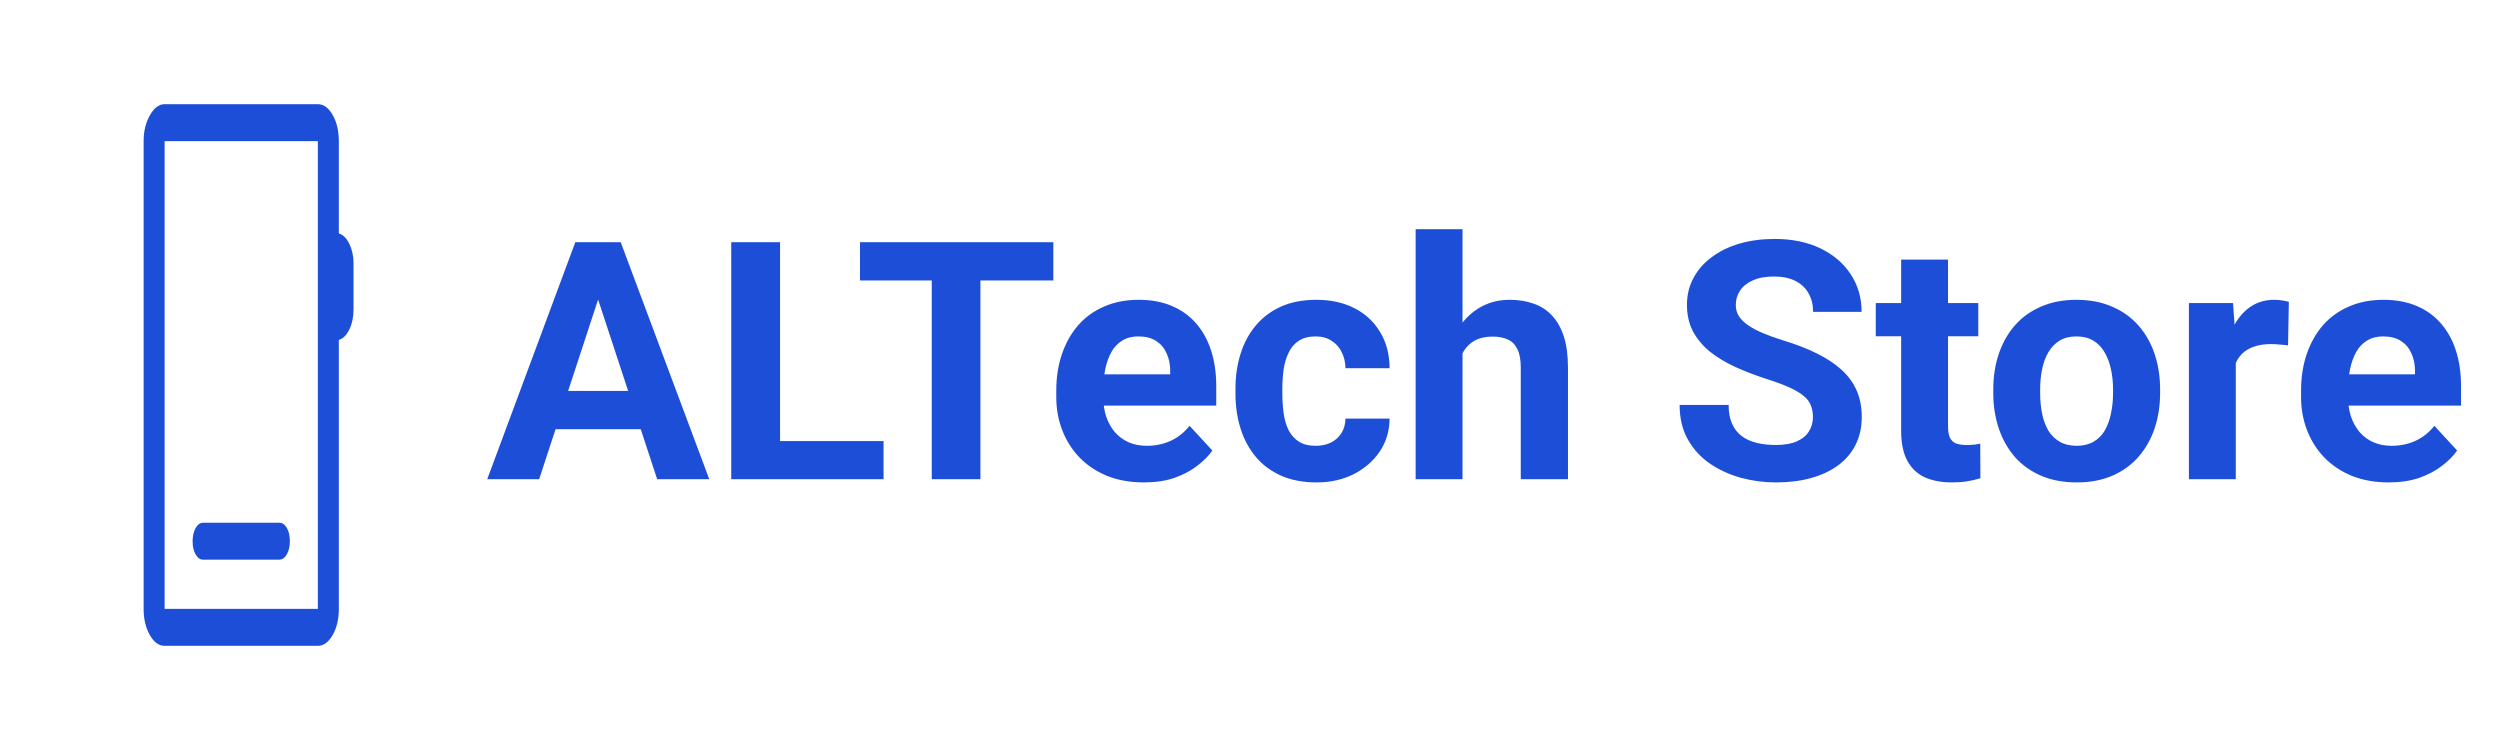 <svg width="120" height="35" viewBox="0 0 120 35" fill="none" xmlns="http://www.w3.org/2000/svg">
<path d="M7.902 31C7.624 31 7.387 30.826 7.19 30.479C6.993 30.132 6.894 29.715 6.894 29.227V6.773C6.894 6.3 6.995 5.886 7.196 5.532C7.398 5.177 7.633 5 7.902 5H15.257C15.534 5 15.771 5.174 15.969 5.521C16.166 5.868 16.264 6.285 16.264 6.773V11.204C16.466 11.264 16.634 11.431 16.768 11.705C16.902 11.98 16.97 12.292 16.97 12.64V14.839C16.97 15.213 16.902 15.538 16.768 15.814C16.634 16.089 16.466 16.257 16.264 16.316V29.227C16.264 29.715 16.166 30.132 15.969 30.479C15.771 30.826 15.534 31 15.257 31H7.902ZM7.902 29.227H15.257V6.773H7.902V29.227ZM9.749 26.864H13.41C13.552 26.864 13.672 26.778 13.769 26.607C13.865 26.436 13.913 26.225 13.913 25.972C13.913 25.719 13.865 25.509 13.769 25.342C13.672 25.175 13.552 25.091 13.41 25.091H9.749C9.606 25.091 9.486 25.176 9.39 25.347C9.293 25.518 9.245 25.73 9.245 25.983C9.245 26.235 9.293 26.445 9.39 26.613C9.486 26.78 9.606 26.864 9.749 26.864Z" fill="#1D4ED8"/>
<path d="M28.974 13.57L25.88 23H23.388L27.615 11.625H29.201L28.974 13.57ZM31.544 23L28.443 13.57L28.193 11.625H29.794L34.044 23H31.544ZM31.404 18.766V20.602H25.396V18.766H31.404ZM42.411 21.172V23H36.685V21.172H42.411ZM37.443 11.625V23H35.099V11.625H37.443ZM47.06 11.625V23H44.724V11.625H47.06ZM50.56 11.625V13.461H41.279V11.625H50.56ZM54.911 23.156C54.255 23.156 53.667 23.052 53.146 22.844C52.625 22.63 52.182 22.336 51.818 21.961C51.458 21.586 51.182 21.151 50.99 20.656C50.797 20.156 50.701 19.625 50.701 19.062V18.75C50.701 18.109 50.792 17.523 50.974 16.992C51.156 16.461 51.417 16 51.755 15.609C52.099 15.219 52.516 14.919 53.005 14.711C53.495 14.497 54.047 14.391 54.661 14.391C55.261 14.391 55.792 14.49 56.255 14.688C56.719 14.885 57.107 15.167 57.419 15.531C57.737 15.896 57.977 16.333 58.138 16.844C58.3 17.349 58.38 17.912 58.38 18.531V19.469H51.661V17.969H56.169V17.797C56.169 17.484 56.112 17.206 55.997 16.961C55.888 16.711 55.721 16.513 55.497 16.367C55.273 16.221 54.987 16.148 54.638 16.148C54.341 16.148 54.086 16.213 53.872 16.344C53.659 16.474 53.484 16.656 53.349 16.891C53.219 17.125 53.12 17.401 53.052 17.719C52.99 18.031 52.958 18.375 52.958 18.75V19.062C52.958 19.401 53.005 19.713 53.099 20C53.198 20.287 53.336 20.534 53.513 20.742C53.695 20.951 53.914 21.112 54.169 21.227C54.43 21.341 54.724 21.398 55.052 21.398C55.458 21.398 55.836 21.32 56.185 21.164C56.539 21.003 56.844 20.76 57.099 20.438L58.193 21.625C58.016 21.88 57.773 22.125 57.466 22.359C57.164 22.594 56.8 22.787 56.372 22.938C55.945 23.083 55.458 23.156 54.911 23.156ZM63.154 21.398C63.43 21.398 63.675 21.346 63.888 21.242C64.102 21.133 64.268 20.982 64.388 20.789C64.513 20.591 64.578 20.359 64.583 20.094H66.701C66.695 20.688 66.537 21.216 66.224 21.68C65.912 22.138 65.492 22.5 64.966 22.766C64.44 23.026 63.852 23.156 63.201 23.156C62.544 23.156 61.971 23.047 61.482 22.828C60.997 22.609 60.594 22.307 60.271 21.922C59.948 21.531 59.706 21.078 59.544 20.562C59.383 20.042 59.302 19.484 59.302 18.891V18.664C59.302 18.065 59.383 17.508 59.544 16.992C59.706 16.471 59.948 16.018 60.271 15.633C60.594 15.242 60.997 14.938 61.482 14.719C61.966 14.5 62.534 14.391 63.185 14.391C63.878 14.391 64.484 14.523 65.005 14.789C65.531 15.055 65.943 15.435 66.24 15.93C66.542 16.419 66.695 17 66.701 17.672H64.583C64.578 17.391 64.518 17.135 64.404 16.906C64.294 16.677 64.133 16.495 63.919 16.359C63.711 16.219 63.453 16.148 63.146 16.148C62.818 16.148 62.55 16.219 62.341 16.359C62.133 16.495 61.971 16.682 61.857 16.922C61.742 17.156 61.661 17.424 61.615 17.727C61.573 18.023 61.552 18.336 61.552 18.664V18.891C61.552 19.219 61.573 19.534 61.615 19.836C61.656 20.138 61.734 20.406 61.849 20.641C61.969 20.875 62.133 21.06 62.341 21.195C62.55 21.331 62.82 21.398 63.154 21.398ZM70.201 11V23H67.951V11H70.201ZM69.88 18.477H69.263C69.268 17.888 69.346 17.346 69.497 16.852C69.648 16.352 69.865 15.919 70.146 15.555C70.427 15.185 70.763 14.898 71.154 14.695C71.549 14.492 71.987 14.391 72.466 14.391C72.883 14.391 73.26 14.45 73.599 14.57C73.943 14.685 74.237 14.872 74.482 15.133C74.732 15.388 74.924 15.724 75.06 16.141C75.195 16.557 75.263 17.062 75.263 17.656V23H72.997V17.641C72.997 17.266 72.943 16.971 72.833 16.758C72.729 16.539 72.576 16.385 72.372 16.297C72.174 16.203 71.93 16.156 71.638 16.156C71.315 16.156 71.039 16.216 70.81 16.336C70.586 16.456 70.406 16.622 70.271 16.836C70.135 17.044 70.037 17.289 69.974 17.57C69.912 17.852 69.88 18.154 69.88 18.477ZM87.021 20.023C87.021 19.82 86.99 19.638 86.927 19.477C86.87 19.31 86.76 19.159 86.599 19.023C86.438 18.883 86.211 18.745 85.919 18.609C85.628 18.474 85.25 18.333 84.787 18.188C84.271 18.021 83.781 17.833 83.318 17.625C82.859 17.417 82.453 17.174 82.099 16.898C81.75 16.617 81.474 16.292 81.271 15.922C81.073 15.552 80.974 15.122 80.974 14.633C80.974 14.159 81.078 13.729 81.287 13.344C81.495 12.953 81.787 12.62 82.162 12.344C82.537 12.062 82.979 11.846 83.49 11.695C84.005 11.544 84.57 11.469 85.185 11.469C86.023 11.469 86.755 11.62 87.38 11.922C88.005 12.224 88.49 12.638 88.833 13.164C89.182 13.69 89.357 14.292 89.357 14.969H87.029C87.029 14.635 86.958 14.344 86.818 14.094C86.682 13.838 86.474 13.638 86.193 13.492C85.917 13.346 85.568 13.273 85.146 13.273C84.74 13.273 84.401 13.336 84.13 13.461C83.859 13.581 83.656 13.745 83.521 13.953C83.385 14.156 83.318 14.385 83.318 14.641C83.318 14.833 83.365 15.008 83.458 15.164C83.557 15.32 83.703 15.466 83.896 15.602C84.089 15.737 84.326 15.865 84.607 15.984C84.888 16.104 85.214 16.221 85.583 16.336C86.203 16.523 86.747 16.734 87.216 16.969C87.69 17.203 88.086 17.466 88.404 17.758C88.721 18.049 88.961 18.38 89.122 18.75C89.284 19.12 89.365 19.539 89.365 20.008C89.365 20.503 89.268 20.945 89.076 21.336C88.883 21.727 88.604 22.057 88.24 22.328C87.875 22.599 87.44 22.805 86.935 22.945C86.43 23.086 85.865 23.156 85.24 23.156C84.677 23.156 84.122 23.083 83.576 22.938C83.029 22.787 82.531 22.56 82.083 22.258C81.641 21.956 81.287 21.57 81.021 21.102C80.755 20.633 80.622 20.078 80.622 19.438H82.974C82.974 19.792 83.029 20.091 83.138 20.336C83.247 20.581 83.401 20.779 83.599 20.93C83.802 21.081 84.042 21.19 84.318 21.258C84.599 21.326 84.906 21.359 85.24 21.359C85.646 21.359 85.979 21.302 86.24 21.188C86.505 21.073 86.701 20.914 86.826 20.711C86.956 20.508 87.021 20.279 87.021 20.023ZM94.958 14.547V16.141H90.037V14.547H94.958ZM91.255 12.461H93.505V20.453C93.505 20.698 93.537 20.885 93.599 21.016C93.667 21.146 93.766 21.237 93.896 21.289C94.026 21.336 94.19 21.359 94.388 21.359C94.529 21.359 94.654 21.354 94.763 21.344C94.878 21.328 94.974 21.312 95.052 21.297L95.06 22.953C94.867 23.016 94.659 23.065 94.435 23.102C94.211 23.138 93.964 23.156 93.693 23.156C93.198 23.156 92.766 23.076 92.396 22.914C92.031 22.747 91.75 22.482 91.552 22.117C91.354 21.753 91.255 21.273 91.255 20.68V12.461ZM95.677 18.859V18.695C95.677 18.076 95.766 17.505 95.943 16.984C96.12 16.458 96.378 16.003 96.716 15.617C97.055 15.232 97.471 14.932 97.966 14.719C98.461 14.5 99.029 14.391 99.669 14.391C100.31 14.391 100.88 14.5 101.38 14.719C101.88 14.932 102.3 15.232 102.638 15.617C102.982 16.003 103.242 16.458 103.419 16.984C103.596 17.505 103.685 18.076 103.685 18.695V18.859C103.685 19.474 103.596 20.044 103.419 20.57C103.242 21.091 102.982 21.547 102.638 21.938C102.3 22.323 101.883 22.622 101.388 22.836C100.893 23.049 100.326 23.156 99.685 23.156C99.044 23.156 98.474 23.049 97.974 22.836C97.479 22.622 97.06 22.323 96.716 21.938C96.378 21.547 96.12 21.091 95.943 20.57C95.766 20.044 95.677 19.474 95.677 18.859ZM97.927 18.695V18.859C97.927 19.213 97.958 19.544 98.021 19.852C98.083 20.159 98.182 20.43 98.318 20.664C98.458 20.893 98.641 21.073 98.865 21.203C99.089 21.333 99.362 21.398 99.685 21.398C99.997 21.398 100.266 21.333 100.49 21.203C100.714 21.073 100.893 20.893 101.029 20.664C101.164 20.43 101.263 20.159 101.326 19.852C101.393 19.544 101.427 19.213 101.427 18.859V18.695C101.427 18.352 101.393 18.029 101.326 17.727C101.263 17.419 101.161 17.148 101.021 16.914C100.885 16.674 100.706 16.487 100.482 16.352C100.258 16.216 99.987 16.148 99.669 16.148C99.352 16.148 99.081 16.216 98.857 16.352C98.638 16.487 98.458 16.674 98.318 16.914C98.182 17.148 98.083 17.419 98.021 17.727C97.958 18.029 97.927 18.352 97.927 18.695ZM107.318 16.391V23H105.068V14.547H107.185L107.318 16.391ZM109.865 14.492L109.826 16.578C109.716 16.562 109.583 16.549 109.427 16.539C109.276 16.523 109.138 16.516 109.013 16.516C108.695 16.516 108.419 16.557 108.185 16.641C107.956 16.719 107.763 16.836 107.607 16.992C107.456 17.148 107.341 17.338 107.263 17.562C107.19 17.787 107.148 18.042 107.138 18.328L106.685 18.188C106.685 17.641 106.74 17.138 106.849 16.68C106.958 16.216 107.117 15.812 107.326 15.469C107.539 15.125 107.8 14.859 108.107 14.672C108.414 14.484 108.766 14.391 109.161 14.391C109.286 14.391 109.414 14.401 109.544 14.422C109.675 14.438 109.781 14.461 109.865 14.492ZM114.661 23.156C114.005 23.156 113.417 23.052 112.896 22.844C112.375 22.63 111.932 22.336 111.568 21.961C111.208 21.586 110.932 21.151 110.74 20.656C110.547 20.156 110.451 19.625 110.451 19.062V18.75C110.451 18.109 110.542 17.523 110.724 16.992C110.906 16.461 111.167 16 111.505 15.609C111.849 15.219 112.266 14.919 112.755 14.711C113.245 14.497 113.797 14.391 114.411 14.391C115.01 14.391 115.542 14.49 116.005 14.688C116.469 14.885 116.857 15.167 117.169 15.531C117.487 15.896 117.727 16.333 117.888 16.844C118.05 17.349 118.13 17.912 118.13 18.531V19.469H111.411V17.969H115.919V17.797C115.919 17.484 115.862 17.206 115.747 16.961C115.638 16.711 115.471 16.513 115.247 16.367C115.023 16.221 114.737 16.148 114.388 16.148C114.091 16.148 113.836 16.213 113.622 16.344C113.409 16.474 113.234 16.656 113.099 16.891C112.969 17.125 112.87 17.401 112.802 17.719C112.74 18.031 112.708 18.375 112.708 18.75V19.062C112.708 19.401 112.755 19.713 112.849 20C112.948 20.287 113.086 20.534 113.263 20.742C113.445 20.951 113.664 21.112 113.919 21.227C114.18 21.341 114.474 21.398 114.802 21.398C115.208 21.398 115.586 21.32 115.935 21.164C116.289 21.003 116.594 20.76 116.849 20.438L117.943 21.625C117.766 21.88 117.523 22.125 117.216 22.359C116.914 22.594 116.55 22.787 116.122 22.938C115.695 23.083 115.208 23.156 114.661 23.156Z" fill="#1D4ED8"/>
</svg>
